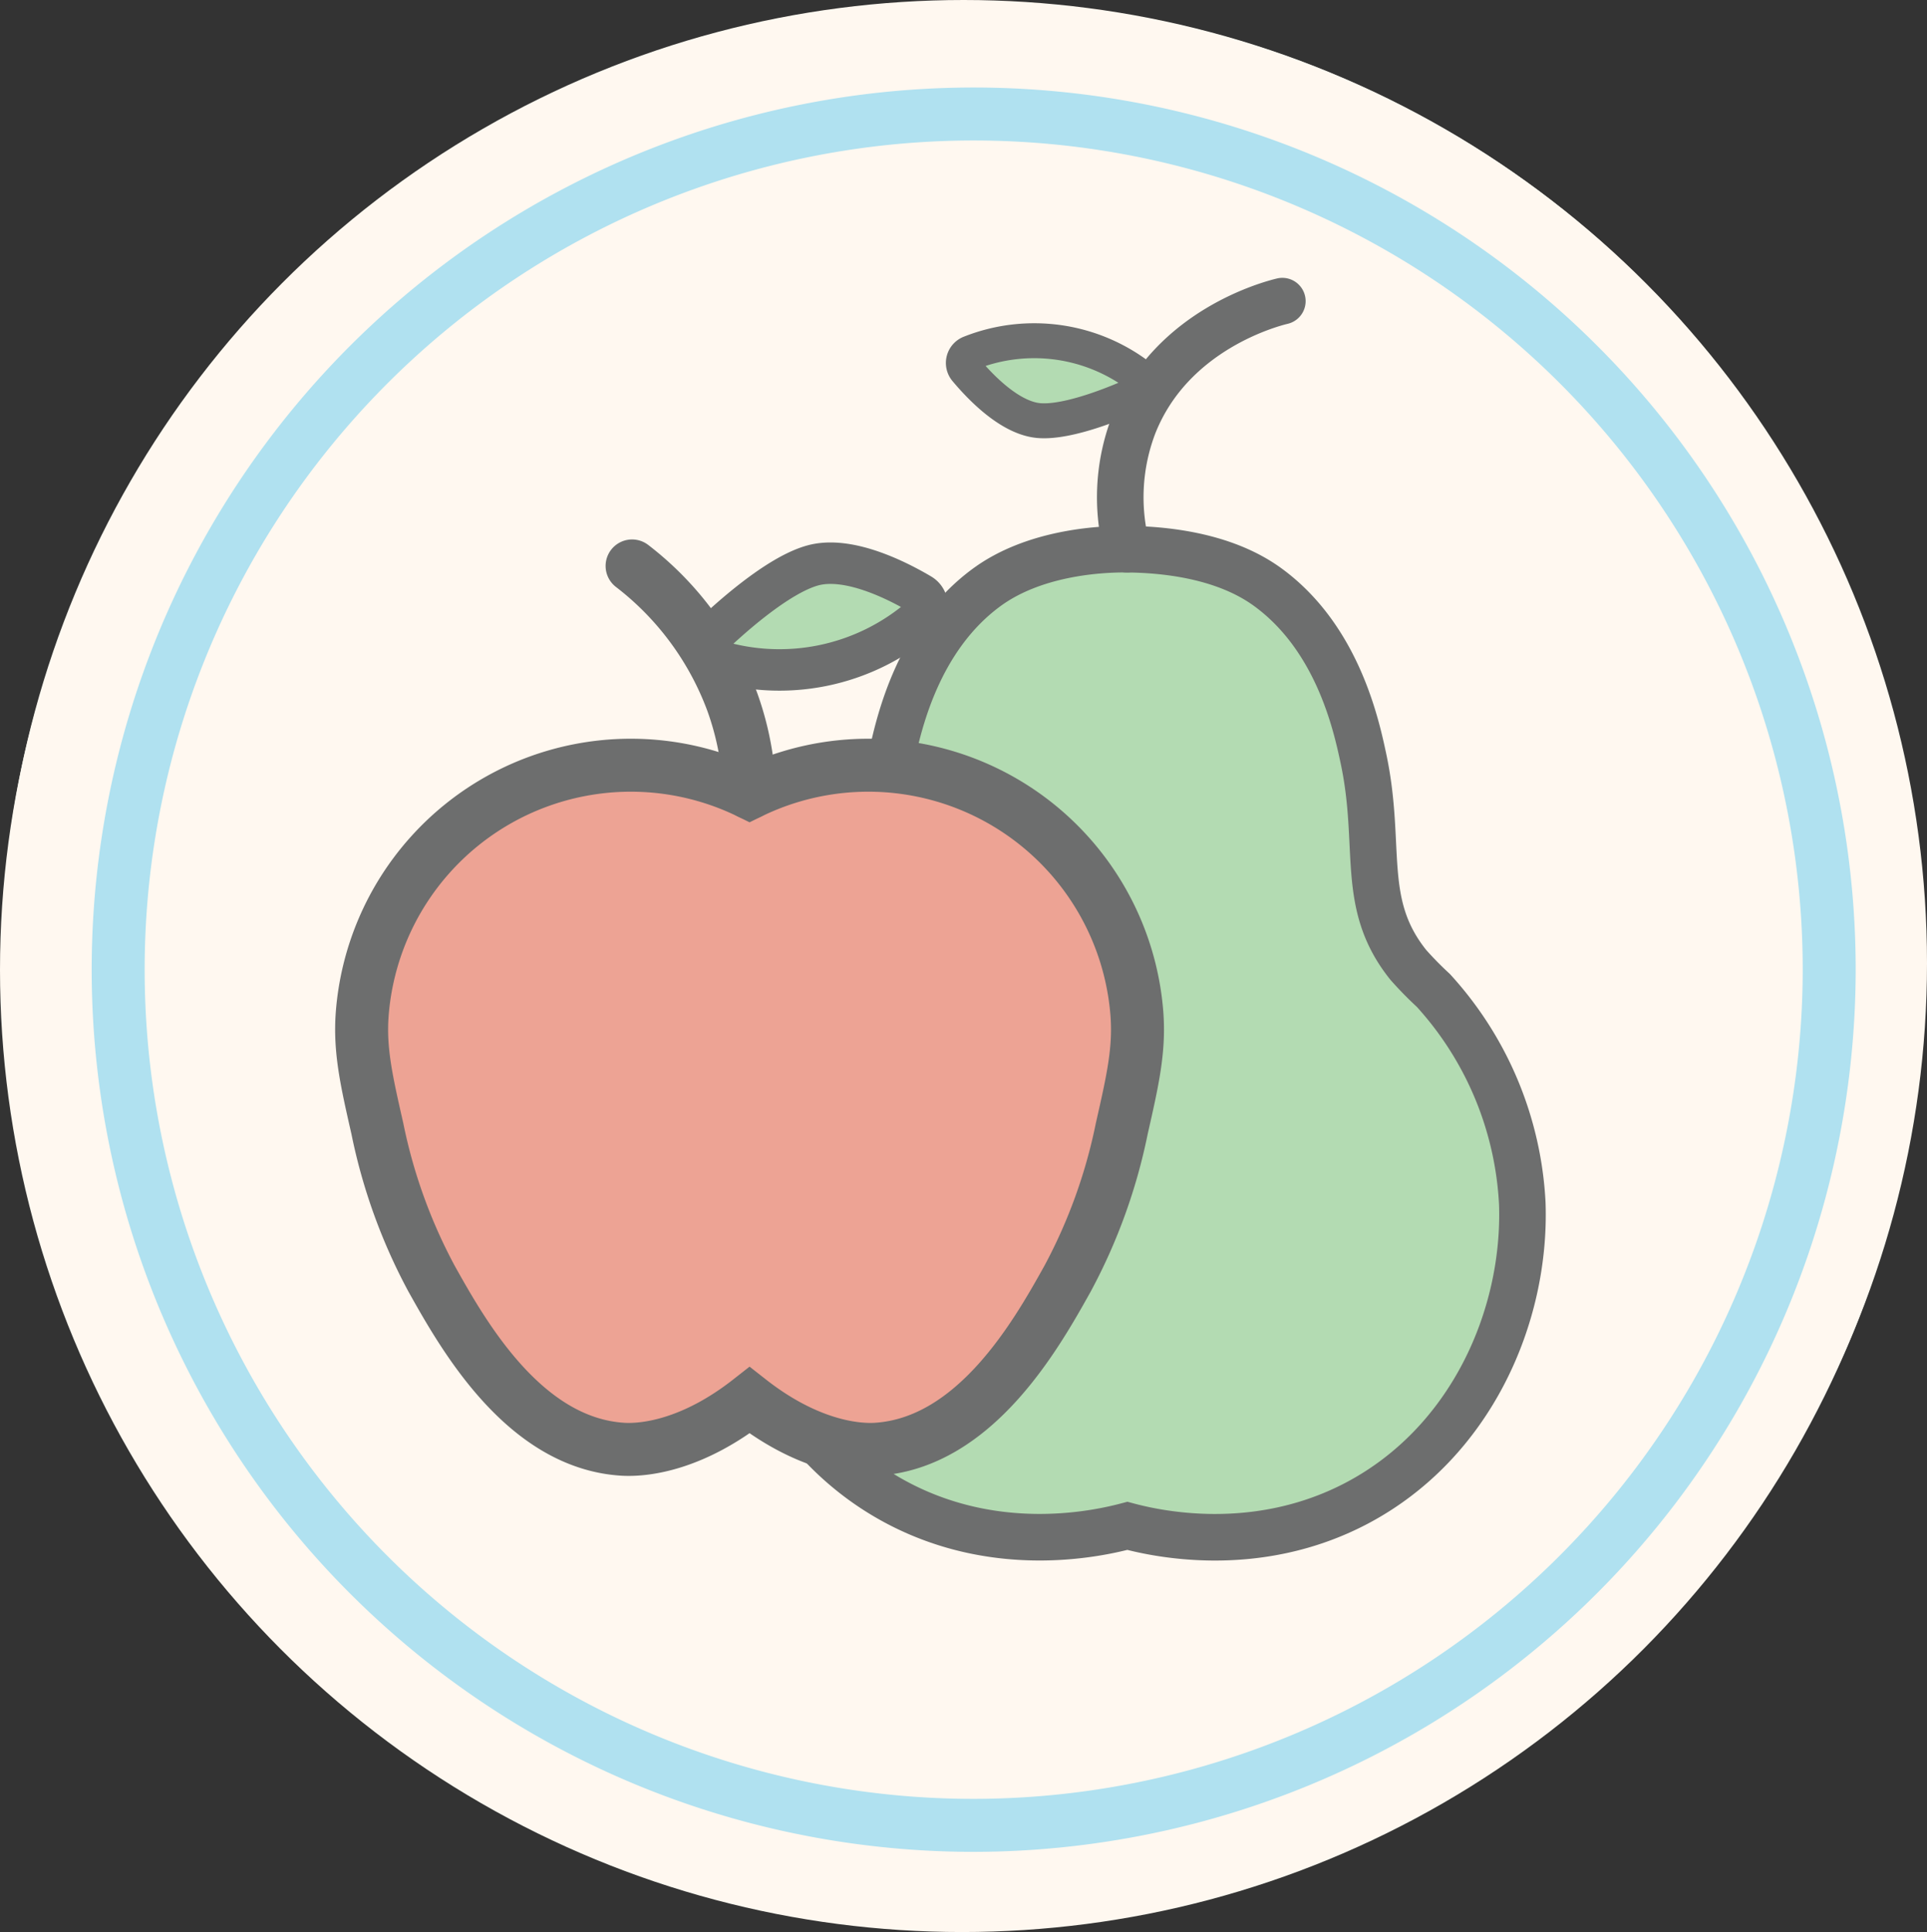 <svg id="Layer_1" data-name="Layer 1" xmlns="http://www.w3.org/2000/svg" viewBox="0 0 165.51 165.91"><rect x="0" y="0" width="165.51" height="165.91" fill="#333333" stroke="none"/><defs><style>.cls-1{fill:#fff8f0;}.cls-11,.cls-13,.cls-2,.cls-4,.cls-5,.cls-6,.cls-8,.cls-9{fill:none;}.cls-2{stroke:#ffdb77;}.cls-10,.cls-11,.cls-12,.cls-13,.cls-14,.cls-2,.cls-3,.cls-4,.cls-5,.cls-6,.cls-7,.cls-8,.cls-9{stroke-miterlimit:10;}.cls-13,.cls-2,.cls-4,.cls-7,.cls-9{stroke-width:4.55px;}.cls-3{fill:#ffdb77;stroke-width:5.09px;}.cls-10,.cls-11,.cls-12,.cls-13,.cls-14,.cls-3,.cls-4,.cls-6,.cls-7,.cls-8{stroke:#6d6e6e;}.cls-5{stroke:#b2ddc4;stroke-width:4.55px;}.cls-6{stroke-width:4.48px;}.cls-7{fill:#eda394;}.cls-8{stroke-width:3.41px;}.cls-9{stroke:#b0e1f0;}.cls-10,.cls-12,.cls-14{fill:#b3dbb2;}.cls-10,.cls-11{stroke-width:4px;}.cls-11,.cls-13{stroke-linecap:round;}.cls-12{stroke-width:3px;}.cls-14{stroke-width:3.56px;}</style></defs><title>snacks</title><circle class="cls-1" cx="82.77" cy="82.63" r="82.63"/><path class="cls-2" d="M459,660.65A71.61,71.61,0,1,1,530.63,589,71.69,71.69,0,0,1,459,660.65Z" transform="translate(-376.25 -508.25)"/><circle class="cls-3" cx="84" cy="80.79" r="18.9"/><path class="cls-4" d="M464.79,640.08c7.84-3.83,4.59-11.43,15-22.41,11.24-11.84,20.25-8.53,26.14-18.9,4.59-8.09,4.35-19.34-.32-26.9-4.06-6.55-8.72-5.94-22.52-14.42-16.91-10.39-15.74-14.9-24.14-17.17-15.87-4.29-38.24,6.86-41.64,20.9-2.41,10,6.67,13.39,8.42,32.24,1.4,15-3.91,17.85-.65,26.73C430.65,635.3,452.8,645.94,464.79,640.08Z" transform="translate(-376.25 -508.25)"/><circle class="cls-1" cx="82.88" cy="82.7" r="82.63"/><path class="cls-5" d="M459.13,664.44A73.48,73.48,0,1,1,532.61,591,73.56,73.56,0,0,1,459.13,664.44Z" transform="translate(-376.25 -508.25)"/><path class="cls-6" d="M446.85,649.32c-26.54-10.93-33.17-94.77-2.84-111.44,14.23-7.82,38.74-2,47.91,12.78,8.45,13.64,1.83,31.59.91,34.07-5,13.45-11.66,12-17.39,25.55-7.52,17.73.1,29.35-8.34,36.56C461.75,651.41,452.78,651.76,446.85,649.32Z" transform="translate(-376.25 -508.25)"/><path class="cls-7" d="M458.47,641.1c-3,1.45-6.41.16-7.87-.48-15.05-6.57-16.36-39.36-16.64-44.45-1.34-24,4.75-44.54,14.81-50.07A21.52,21.52,0,0,1,459,543.84c10.07,0,20.4,4.88,24.57,11.61,6.08,9.81,1.5,21.63,0,25.55-5.24,13.76-12,12.66-17.49,25.51C459.08,623.06,465.76,637.56,458.47,641.1Z" transform="translate(-376.25 -508.25)"/><line class="cls-8" x1="70.06" y1="39.57" x2="106.14" y2="75.65"/><line class="cls-8" x1="62.31" y1="51.62" x2="97.63" y2="86.93"/><line class="cls-8" x1="58.42" y1="67.52" x2="89.66" y2="98.77"/><line class="cls-8" x1="57.52" y1="86.42" x2="86.29" y2="115.19"/><line class="cls-8" x1="60.37" y1="109.07" x2="83.39" y2="132.08"/><line class="cls-8" x1="86.04" y1="35.76" x2="110.43" y2="60.14"/><circle class="cls-1" cx="82.63" cy="83.28" r="82.63"/><path class="cls-9" d="M459.88,665a73.48,73.48,0,1,1,73.48-73.48A73.56,73.56,0,0,1,459.88,665Z" transform="translate(-376.25 -508.25)"/><path class="cls-10" d="M507,611.61a29.33,29.33,0,0,0-7.64-18.31,30.46,30.46,0,0,1-2.14-2.18c-4.24-5.27-2.24-10.14-3.87-17.76-.6-2.8-2.2-10.3-8.2-14.68-3.95-2.89-9.4-3.24-12.07-3.27s-8.12.38-12.07,3.27c-6,4.39-7.6,11.89-8.2,14.68-1.63,7.62.36,12.49-3.87,17.76a30.46,30.46,0,0,1-2.14,2.18,29.33,29.33,0,0,0-7.64,18.31c-.36,9.7,4.38,20.56,14.23,25.73,8.7,4.57,17.34,2.56,19.69,1.94,2.35.63,11,2.63,19.69-1.94C502.59,632.17,507.33,621.31,507,611.61Z" transform="translate(-376.25 -508.25)"/><path class="cls-11" d="M473.05,555.41a17.38,17.38,0,0,1,.56-10.65c3.24-8.22,11.87-10.43,12.78-10.65" transform="translate(-376.25 -508.25)"/><path class="cls-12" d="M474.17,541.94a.73.73,0,0,0,.13-1.24,14.91,14.91,0,0,0-14.72-2.14.92.92,0,0,0-.38,1.44c1.23,1.47,3.79,4.17,6.31,4.37S472.27,542.82,474.17,541.94Z" transform="translate(-376.25 -508.25)"/><path class="cls-7" d="M473.9,595.33a23.14,23.14,0,0,0-33.27-19,23.14,23.14,0,0,0-33.27,19c-.23,3.1.37,5.74,1.3,9.83a46.86,46.86,0,0,0,4.66,12.9c2.67,4.77,7.91,14.1,16.4,14.64,2.07.13,6.14-.46,10.91-4.2,4.77,3.74,8.84,4.33,10.91,4.2,8.49-.55,13.74-9.87,16.4-14.64a46.86,46.86,0,0,0,4.66-12.9C473.53,601.06,474.13,598.43,473.9,595.33Z" transform="translate(-376.25 -508.25)"/><path class="cls-13" d="M440.63,576.32a25.27,25.27,0,0,0-1.49-7.81,26.17,26.17,0,0,0-8.6-11.66" transform="translate(-376.25 -508.25)"/><path class="cls-14" d="M436.9,563.3a.91.91,0,0,0,.37,1.51,18.61,18.61,0,0,0,18.21-3.66,1.15,1.15,0,0,0-.15-1.86c-2.06-1.22-6.21-3.31-9.25-2.49S438.77,561.46,436.9,563.3Z" transform="translate(-376.25 -508.25)"/></svg>